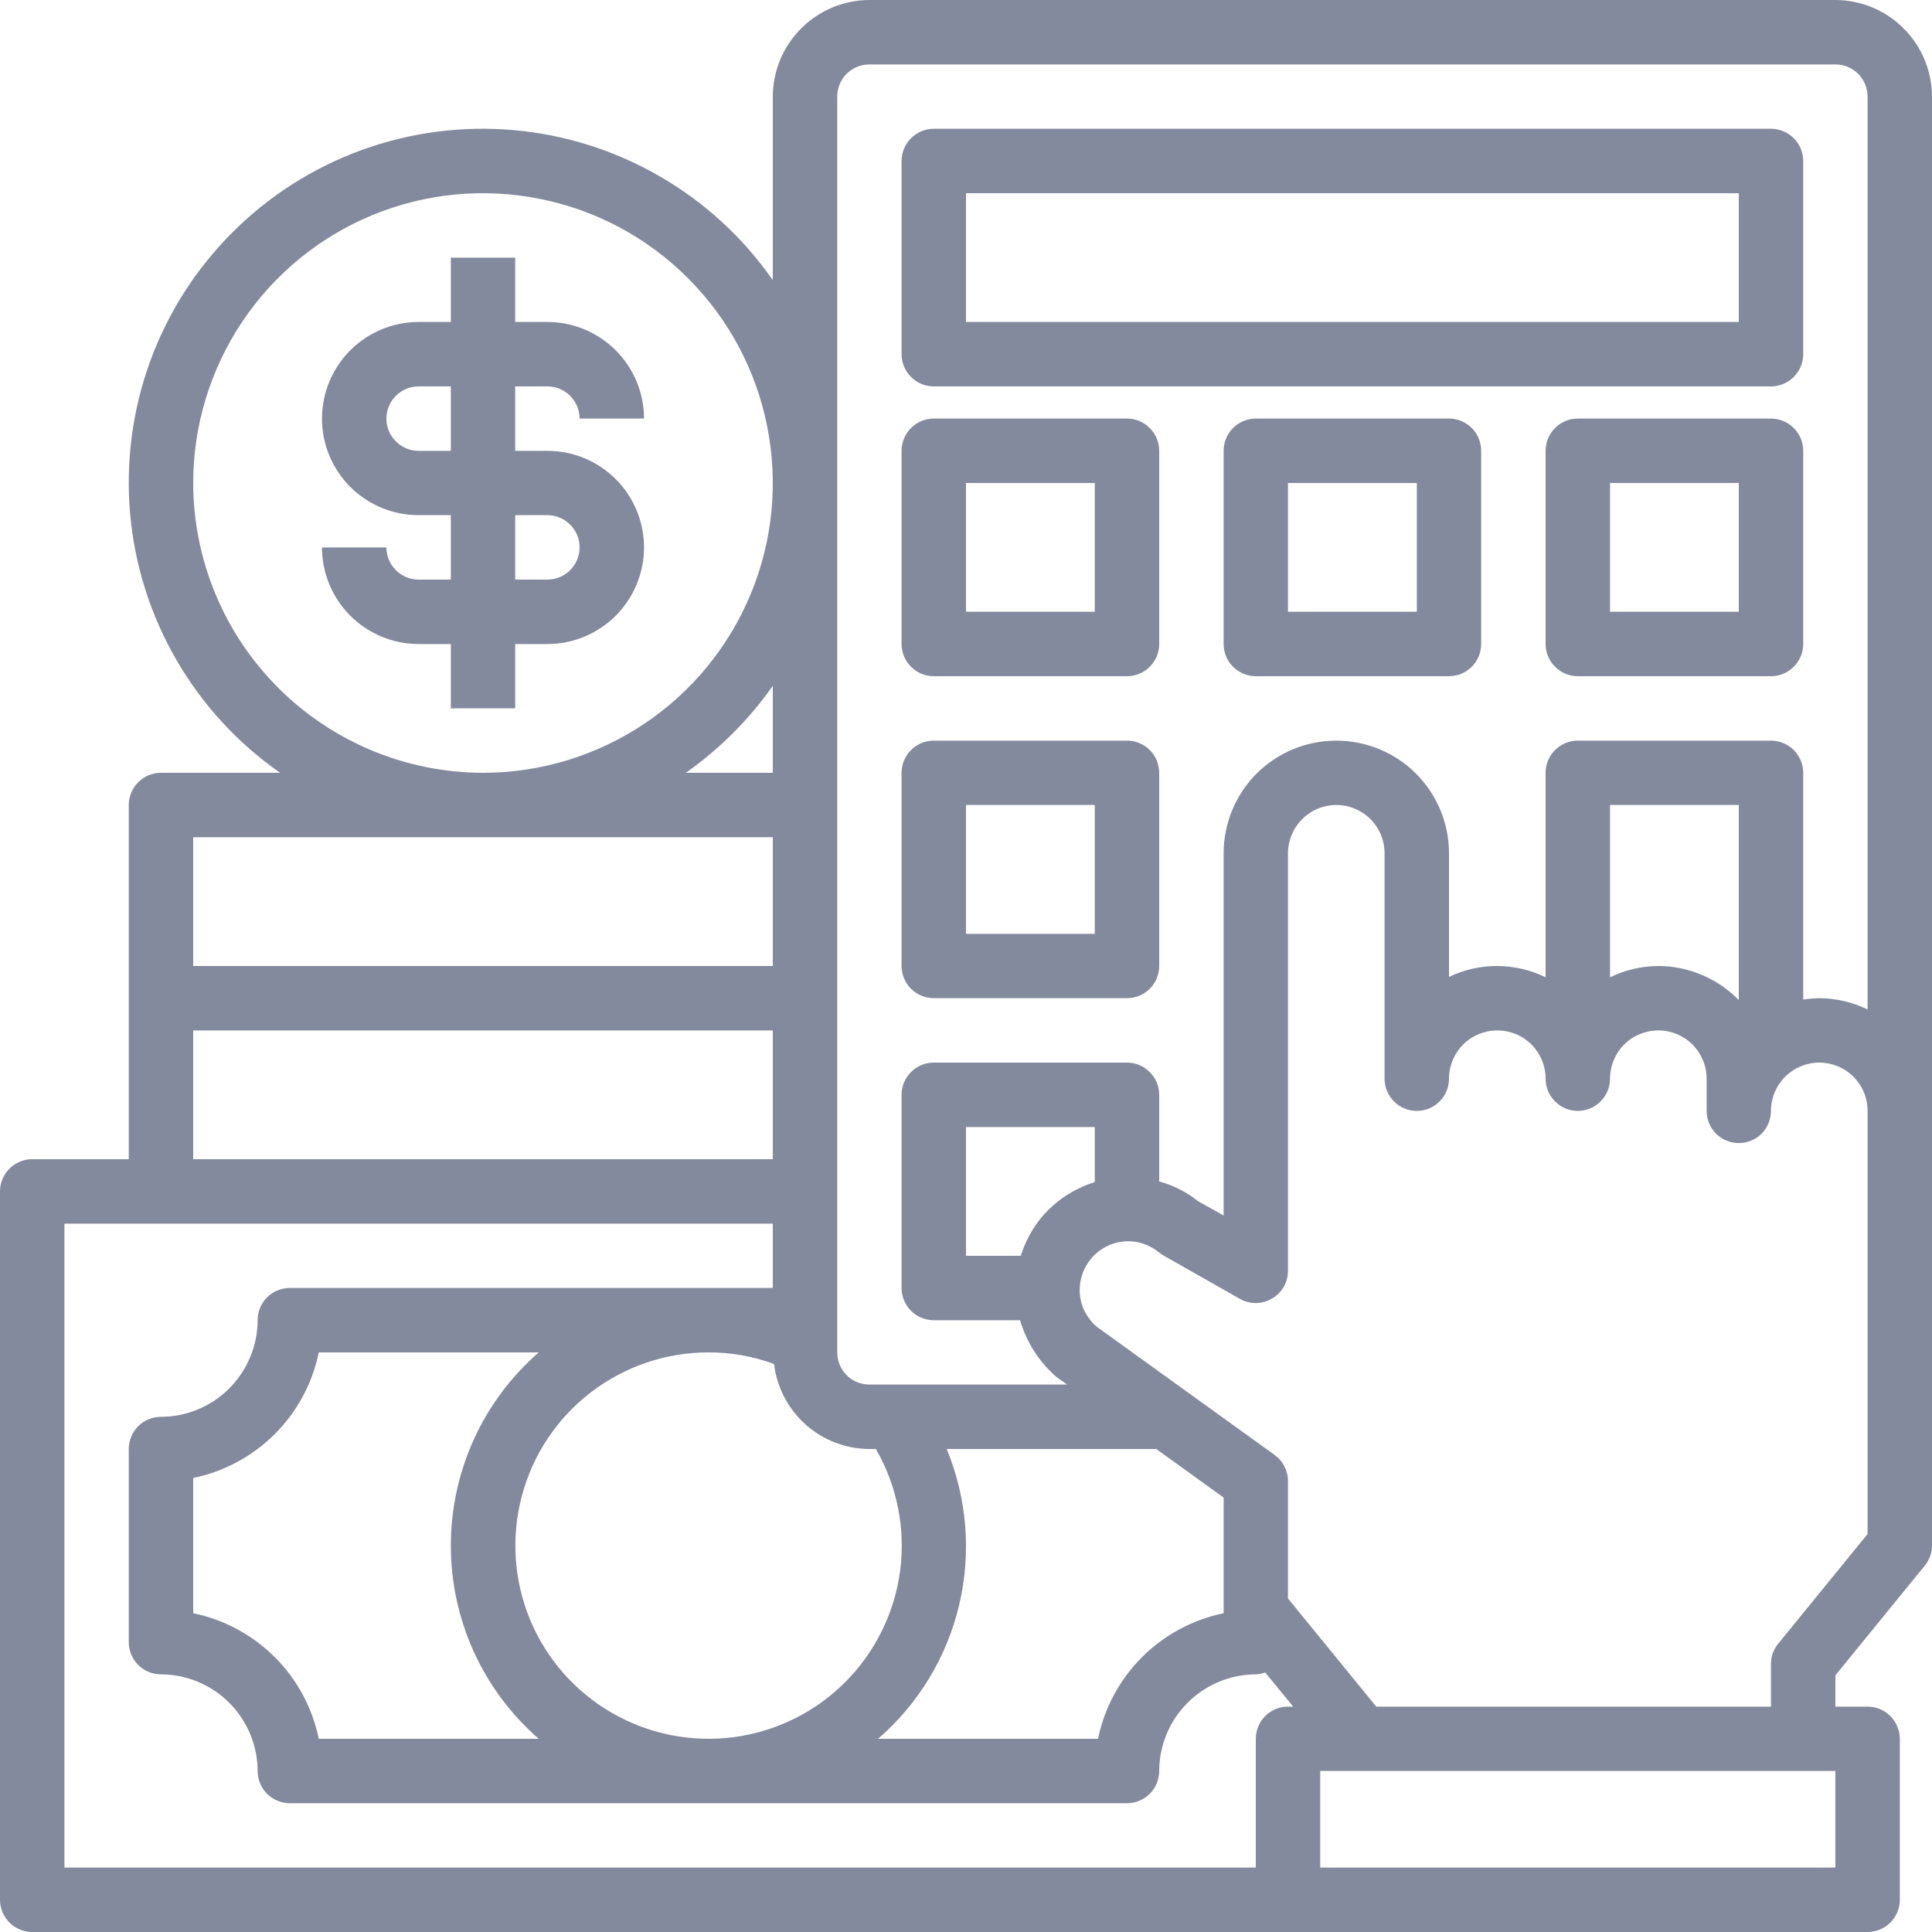 <svg width="20" height="20" viewBox="0 0 20 20" fill="none" xmlns="http://www.w3.org/2000/svg">
<path d="M5.667 4C5.755 4 5.84 4.035 5.902 4.098C5.965 4.16 6 4.245 6 4.333H6.667C6.667 4.068 6.561 3.814 6.374 3.626C6.186 3.439 5.932 3.333 5.667 3.333H5.333V2.667H4.667V3.333H4.333C4.068 3.333 3.814 3.439 3.626 3.626C3.439 3.814 3.333 4.068 3.333 4.333C3.333 4.599 3.439 4.853 3.626 5.04C3.814 5.228 4.068 5.333 4.333 5.333H4.667V6H4.333C4.245 6 4.16 5.965 4.098 5.902C4.035 5.84 4 5.755 4 5.667H3.333C3.333 5.932 3.439 6.186 3.626 6.374C3.814 6.561 4.068 6.667 4.333 6.667H4.667V7.333H5.333V6.667H5.667C5.932 6.667 6.186 6.561 6.374 6.374C6.561 6.186 6.667 5.932 6.667 5.667C6.667 5.401 6.561 5.147 6.374 4.96C6.186 4.772 5.932 4.667 5.667 4.667H5.333V4H5.667ZM5.667 5.333C5.755 5.333 5.84 5.368 5.902 5.431C5.965 5.493 6 5.578 6 5.667C6 5.755 5.965 5.84 5.902 5.902C5.84 5.965 5.755 6 5.667 6H5.333V5.333H5.667ZM4.667 4.667H4.333C4.245 4.667 4.16 4.632 4.098 4.569C4.035 4.507 4 4.422 4 4.333C4 4.245 4.035 4.16 4.098 4.098C4.16 4.035 4.245 4 4.333 4H4.667V4.667Z" fill="#848A9D"/>
<path d="M19 0H9C8.735 0.001 8.481 0.106 8.294 0.294C8.106 0.481 8.001 0.735 8 1V2.9C7.694 2.461 7.295 2.094 6.831 1.826C6.368 1.558 5.852 1.394 5.318 1.347C4.785 1.3 4.248 1.37 3.744 1.553C3.241 1.736 2.784 2.027 2.406 2.406C2.027 2.784 1.736 3.241 1.553 3.744C1.37 4.248 1.3 4.785 1.347 5.318C1.394 5.852 1.558 6.368 1.826 6.831C2.094 7.295 2.461 7.694 2.9 8H1.667C1.578 8 1.493 8.035 1.431 8.098C1.368 8.16 1.333 8.245 1.333 8.333V12H0.333C0.245 12 0.16 12.035 0.098 12.098C0.035 12.16 0 12.245 0 12.333V19.667C0 19.755 0.035 19.84 0.098 19.902C0.16 19.965 0.245 20 0.333 20H19.333C19.422 20 19.506 19.965 19.569 19.902C19.631 19.84 19.667 19.755 19.667 19.667V18C19.667 17.912 19.631 17.827 19.569 17.764C19.506 17.702 19.422 17.667 19.333 17.667H19V17.343L19.923 16.21C19.973 16.151 20 16.077 20 16V1C19.999 0.735 19.894 0.481 19.706 0.294C19.519 0.106 19.265 0.001 19 0ZM8.013 14.12C8.042 14.362 8.158 14.585 8.34 14.747C8.522 14.909 8.756 14.999 9 15H9.067C9.287 15.381 9.375 15.824 9.318 16.261C9.26 16.697 9.06 17.103 8.749 17.414C8.438 17.725 8.033 17.925 7.596 17.983C7.16 18.04 6.716 17.952 6.335 17.732C5.954 17.512 5.656 17.173 5.487 16.766C5.319 16.36 5.289 15.909 5.403 15.483C5.516 15.058 5.767 14.682 6.116 14.414C6.465 14.146 6.893 14 7.333 14C7.565 13.999 7.796 14.04 8.013 14.12ZM9.8 15H11.97L12.667 15.503V16.7C12.347 16.766 12.053 16.924 11.822 17.155C11.591 17.386 11.432 17.68 11.367 18H9.09C9.508 17.638 9.802 17.153 9.929 16.615C10.057 16.076 10.011 15.511 9.8 15ZM5.577 18H3.3C3.234 17.68 3.076 17.386 2.845 17.155C2.614 16.924 2.32 16.766 2 16.7V15.3C2.32 15.234 2.614 15.076 2.845 14.845C3.076 14.614 3.234 14.32 3.3 14H5.577C5.291 14.249 5.062 14.556 4.905 14.901C4.748 15.246 4.667 15.621 4.667 16C4.667 16.379 4.748 16.754 4.905 17.099C5.062 17.444 5.291 17.751 5.577 18ZM8 8H7.1C7.449 7.754 7.754 7.449 8 7.1V8ZM2 5C2 4.407 2.176 3.827 2.506 3.333C2.835 2.84 3.304 2.455 3.852 2.228C4.4 2.001 5.003 1.942 5.585 2.058C6.167 2.173 6.702 2.459 7.121 2.879C7.541 3.298 7.827 3.833 7.942 4.415C8.058 4.997 7.999 5.6 7.772 6.148C7.545 6.696 7.16 7.165 6.667 7.494C6.173 7.824 5.593 8 5 8C4.205 7.999 3.442 7.682 2.88 7.12C2.318 6.558 2.001 5.795 2 5ZM2 8.667H8V10H2V8.667ZM2 10.667H8V12H2V10.667ZM13.333 17.667C13.245 17.667 13.16 17.702 13.098 17.764C13.035 17.827 13 17.912 13 18V19.333H0.667V12.667H8V13.333H3C2.912 13.333 2.827 13.368 2.764 13.431C2.702 13.493 2.667 13.578 2.667 13.667C2.666 13.932 2.56 14.185 2.373 14.373C2.186 14.56 1.932 14.666 1.667 14.667C1.578 14.667 1.493 14.702 1.431 14.764C1.368 14.827 1.333 14.912 1.333 15V17C1.333 17.088 1.368 17.173 1.431 17.236C1.493 17.298 1.578 17.333 1.667 17.333C1.932 17.334 2.186 17.44 2.373 17.627C2.56 17.814 2.666 18.068 2.667 18.333C2.667 18.422 2.702 18.506 2.764 18.569C2.827 18.631 2.912 18.667 3 18.667H11.667C11.755 18.667 11.84 18.631 11.902 18.569C11.965 18.506 12 18.422 12 18.333C12.001 18.068 12.106 17.814 12.294 17.627C12.481 17.44 12.735 17.334 13 17.333C13.033 17.332 13.066 17.325 13.097 17.313L13.387 17.667H13.333ZM19 19.333H13.667V18.333H19V19.333ZM19.333 15.88L18.41 17.013C18.36 17.072 18.333 17.146 18.333 17.223V17.667H14.247L13.333 16.547V15.333C13.334 15.281 13.321 15.229 13.297 15.182C13.274 15.135 13.239 15.094 13.197 15.063L11.357 13.737C11.3 13.689 11.255 13.63 11.223 13.563C11.192 13.497 11.176 13.424 11.177 13.35C11.178 13.232 11.22 13.117 11.297 13.027C11.382 12.926 11.504 12.863 11.636 12.851C11.768 12.84 11.899 12.882 12 12.967C12.016 12.979 12.033 12.99 12.05 13L12.837 13.447C12.887 13.475 12.944 13.489 13.002 13.489C13.06 13.488 13.117 13.473 13.167 13.443C13.217 13.415 13.259 13.373 13.289 13.322C13.318 13.272 13.333 13.215 13.333 13.157V8.833C13.333 8.701 13.386 8.574 13.48 8.48C13.573 8.386 13.701 8.333 13.833 8.333C13.966 8.333 14.093 8.386 14.187 8.48C14.281 8.574 14.333 8.701 14.333 8.833V11.167C14.333 11.255 14.368 11.34 14.431 11.402C14.493 11.465 14.578 11.5 14.667 11.5C14.755 11.5 14.84 11.465 14.902 11.402C14.965 11.34 15 11.255 15 11.167C15 11.034 15.053 10.907 15.146 10.813C15.24 10.719 15.367 10.667 15.5 10.667C15.633 10.667 15.76 10.719 15.854 10.813C15.947 10.907 16 11.034 16 11.167C16 11.255 16.035 11.34 16.098 11.402C16.16 11.465 16.245 11.5 16.333 11.5C16.422 11.5 16.506 11.465 16.569 11.402C16.631 11.34 16.667 11.255 16.667 11.167C16.667 11.034 16.719 10.907 16.813 10.813C16.907 10.719 17.034 10.667 17.167 10.667C17.299 10.667 17.427 10.719 17.52 10.813C17.614 10.907 17.667 11.034 17.667 11.167V11.5C17.667 11.588 17.702 11.673 17.764 11.736C17.827 11.798 17.912 11.833 18 11.833C18.088 11.833 18.173 11.798 18.236 11.736C18.298 11.673 18.333 11.588 18.333 11.5C18.333 11.367 18.386 11.24 18.48 11.146C18.573 11.053 18.701 11 18.833 11C18.966 11 19.093 11.053 19.187 11.146C19.281 11.24 19.333 11.367 19.333 11.5V15.88ZM10.783 12.6C10.686 12.718 10.613 12.854 10.567 13H10V11.667H11.333V12.237C11.119 12.303 10.928 12.429 10.783 12.6ZM16.667 10.117V8.333H18V10.353C17.892 10.242 17.762 10.153 17.619 10.093C17.476 10.032 17.322 10 17.167 10C16.993 10.001 16.822 10.041 16.667 10.117ZM19.333 10.45C19.178 10.374 19.007 10.334 18.833 10.333C18.778 10.334 18.722 10.339 18.667 10.347V8C18.667 7.912 18.631 7.827 18.569 7.764C18.506 7.702 18.422 7.667 18.333 7.667H16.333C16.245 7.667 16.16 7.702 16.098 7.764C16.035 7.827 16 7.912 16 8V10.117C15.844 10.04 15.674 10.001 15.5 10C15.327 9.999 15.156 10.038 15 10.113V8.833C15 8.524 14.877 8.227 14.658 8.008C14.44 7.79 14.143 7.667 13.833 7.667C13.524 7.667 13.227 7.79 13.008 8.008C12.79 8.227 12.667 8.524 12.667 8.833V12.583L12.4 12.433C12.282 12.339 12.146 12.27 12 12.23V11.333C12 11.245 11.965 11.16 11.902 11.098C11.84 11.035 11.755 11 11.667 11H9.667C9.578 11 9.493 11.035 9.431 11.098C9.368 11.16 9.333 11.245 9.333 11.333V13.333C9.333 13.422 9.368 13.507 9.431 13.569C9.493 13.632 9.578 13.667 9.667 13.667H10.56C10.627 13.898 10.76 14.104 10.943 14.26L11.047 14.333H9C8.912 14.333 8.827 14.298 8.764 14.236C8.702 14.173 8.667 14.088 8.667 14V1C8.667 0.912 8.702 0.827 8.764 0.764C8.827 0.702 8.912 0.667 9 0.667H19C19.088 0.667 19.173 0.702 19.236 0.764C19.298 0.827 19.333 0.912 19.333 1V10.45Z" fill="#848A9D"/>
<path d="M9.667 4H18.333C18.422 4 18.506 3.965 18.569 3.902C18.631 3.84 18.667 3.755 18.667 3.667V1.667C18.667 1.578 18.631 1.493 18.569 1.431C18.506 1.368 18.422 1.333 18.333 1.333H9.667C9.578 1.333 9.493 1.368 9.431 1.431C9.368 1.493 9.333 1.578 9.333 1.667V3.667C9.333 3.755 9.368 3.84 9.431 3.902C9.493 3.965 9.578 4 9.667 4ZM10 2H18V3.333H10V2Z" fill="#848A9D"/>
<path d="M9.667 7H11.667C11.755 7 11.84 6.965 11.902 6.902C11.965 6.84 12 6.755 12 6.667V4.667C12 4.578 11.965 4.493 11.902 4.431C11.84 4.368 11.755 4.333 11.667 4.333H9.667C9.578 4.333 9.493 4.368 9.431 4.431C9.368 4.493 9.333 4.578 9.333 4.667V6.667C9.333 6.755 9.368 6.84 9.431 6.902C9.493 6.965 9.578 7 9.667 7ZM10 5H11.333V6.333H10V5Z" fill="#848A9D"/>
<path d="M15 4.333H13C12.912 4.333 12.827 4.368 12.764 4.431C12.702 4.493 12.667 4.578 12.667 4.667V6.667C12.667 6.755 12.702 6.84 12.764 6.902C12.827 6.965 12.912 7 13 7H15C15.088 7 15.173 6.965 15.236 6.902C15.298 6.84 15.333 6.755 15.333 6.667V4.667C15.333 4.578 15.298 4.493 15.236 4.431C15.173 4.368 15.088 4.333 15 4.333ZM14.667 6.333H13.333V5H14.667V6.333Z" fill="#848A9D"/>
<path d="M18.333 4.333H16.333C16.245 4.333 16.16 4.368 16.098 4.431C16.035 4.493 16 4.578 16 4.667V6.667C16 6.755 16.035 6.84 16.098 6.902C16.16 6.965 16.245 7 16.333 7H18.333C18.422 7 18.506 6.965 18.569 6.902C18.631 6.84 18.667 6.755 18.667 6.667V4.667C18.667 4.578 18.631 4.493 18.569 4.431C18.506 4.368 18.422 4.333 18.333 4.333ZM18 6.333H16.667V5H18V6.333Z" fill="#848A9D"/>
<path d="M9.667 10.333H11.667C11.755 10.333 11.84 10.298 11.902 10.236C11.965 10.173 12 10.088 12 10V8C12 7.912 11.965 7.827 11.902 7.764C11.84 7.702 11.755 7.667 11.667 7.667H9.667C9.578 7.667 9.493 7.702 9.431 7.764C9.368 7.827 9.333 7.912 9.333 8V10C9.333 10.088 9.368 10.173 9.431 10.236C9.493 10.298 9.578 10.333 9.667 10.333ZM10 8.333H11.333V9.667H10V8.333Z" fill="#848A9D"/>
</svg>
